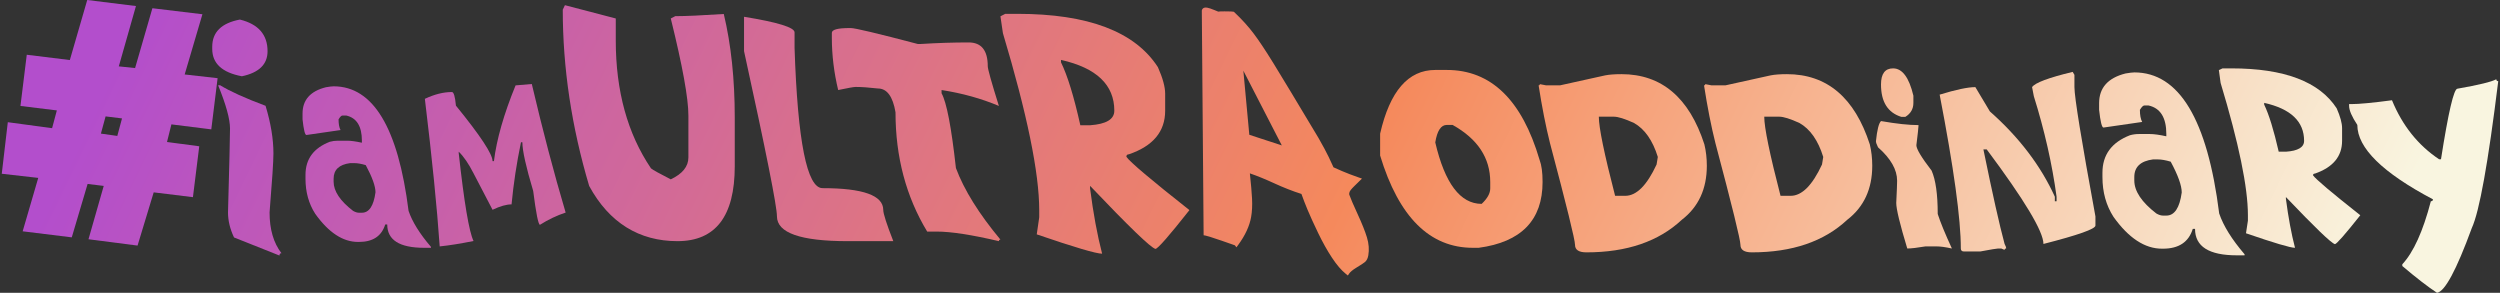 <svg width="888" height="104" viewBox="0 0 888 104" fill="none" xmlns="http://www.w3.org/2000/svg">
<rect x="0" y="0" width="888" height="104" fill="#333333" stroke="none"/>
<path d="M435.041 4.896C436.584 4.9 437.529 4.933 437.878 4.995C440.449 7.429 442.66 9.864 444.512 12.296C446.363 14.728 448.728 18.277 451.603 22.943C454.479 27.609 459.795 36.42 467.548 49.377C469.107 52.1 470.32 54.357 471.183 56.146C472.047 57.937 472.647 59.238 472.983 60.053C473.535 60.331 474.675 60.839 476.408 61.579C478.138 62.318 480.061 63.056 482.174 63.791C481.494 64.461 480.889 65.055 480.355 65.573C479.823 66.09 479.389 66.57 479.049 67.013C478.711 67.457 478.497 67.923 478.411 68.411C478.325 68.899 478.369 69.321 478.546 69.675C478.943 70.825 479.908 73.066 481.439 76.393C482.971 79.723 484.06 82.443 484.707 84.553C485.354 86.664 485.505 88.68 485.165 90.597C485.017 91.434 484.719 92.037 484.274 92.408C483.828 92.779 482.886 93.395 481.452 94.254C480.017 95.115 479.058 95.897 478.572 96.602C477.064 95.398 475.479 93.545 473.822 91.037C472.164 88.53 470.545 85.635 468.966 82.353C467.385 79.069 466.148 76.35 465.249 74.193C464.35 72.037 463.582 70.039 462.948 68.201C459.722 67.197 456.33 65.876 452.778 64.237C449.223 62.599 445.95 61.298 442.957 60.335C443.444 64.81 443.748 68.226 443.87 70.585C443.993 72.945 443.887 75.067 443.552 76.949C443.008 80.017 441.546 83.175 439.166 86.421C439.133 86.381 437.494 85.8 434.246 84.685C431.001 83.568 429.047 82.953 428.387 82.835L427.751 3.845C427.801 3.568 428.099 3.474 428.641 3.571C429.186 3.668 429.988 3.937 431.052 4.377C432.116 4.818 432.667 5.042 432.706 5.048C432.724 4.944 433.504 4.893 435.045 4.896H435.041ZM442.947 48.518L457.03 53.123L440.365 20.761L442.947 48.52V48.518Z" fill="url(#paint0_linear_699_1193)"/>
<path d="M478.755 97.853L478.032 97.275C476.458 96.02 474.799 94.081 473.101 91.513C471.429 88.984 469.775 86.027 468.187 82.726C466.613 79.455 465.356 76.695 464.449 74.524C463.614 72.519 462.881 70.628 462.273 68.892C459.144 67.896 455.831 66.594 452.413 65.019C449.398 63.63 446.559 62.475 443.953 61.578C444.357 65.401 444.617 68.413 444.726 70.542C444.851 72.956 444.739 75.164 444.396 77.101C443.829 80.286 442.303 83.594 439.856 86.933L439.185 87.849L438.621 87.132C438.262 86.997 437.182 86.61 433.962 85.504C429.989 84.139 428.653 83.762 428.231 83.688L427.526 83.561L426.884 3.775L426.899 3.696C426.937 3.484 427.204 2.442 428.788 2.724C429.397 2.832 430.243 3.113 431.378 3.581C432.105 3.882 432.5 4.043 432.716 4.131C433.218 4.032 433.966 4.034 435.044 4.036C437.162 4.041 437.751 4.1 438.028 4.149L438.283 4.195L438.471 4.372C441.066 6.828 443.328 9.319 445.198 11.777C447.06 14.224 449.462 17.83 452.338 22.494C455.187 27.112 460.553 36.011 468.289 48.939C469.864 51.689 471.096 53.984 471.961 55.775C472.728 57.365 473.296 58.59 473.653 59.425C474.254 59.712 475.292 60.169 476.747 60.79C478.463 61.523 480.384 62.26 482.458 62.98L483.768 63.435L482.781 64.409C482.058 65.123 481.462 65.706 480.957 66.196C480.46 66.68 480.047 67.134 479.735 67.541C479.479 67.876 479.324 68.212 479.262 68.565C479.207 68.868 479.227 69.107 479.32 69.294L479.364 69.398C479.75 70.516 480.713 72.75 482.224 76.037C483.765 79.384 484.878 82.165 485.532 84.305C486.215 86.538 486.378 88.708 486.016 90.753C485.832 91.791 485.431 92.573 484.826 93.076C484.34 93.479 483.381 94.108 481.897 94.998C480.25 95.987 479.567 96.685 479.283 97.096L478.759 97.858L478.755 97.853ZM441.95 59.105L443.217 59.513C446.223 60.48 449.56 61.806 453.135 63.453C456.637 65.067 460.023 66.388 463.201 67.377L463.618 67.506L463.76 67.919C464.385 69.731 465.153 71.73 466.041 73.861C466.935 76.004 468.179 78.735 469.74 81.979C471.295 85.21 472.909 88.097 474.539 90.563C475.906 92.628 477.226 94.245 478.474 95.386C479.068 94.792 479.905 94.174 481.005 93.514C482.734 92.478 483.436 91.981 483.719 91.745C484.002 91.509 484.201 91.073 484.313 90.448C484.627 88.675 484.481 86.778 483.878 84.808C483.246 82.741 482.16 80.032 480.652 76.756C479.115 73.415 478.163 71.207 477.745 70.007C477.505 69.497 477.443 68.91 477.558 68.261C477.668 67.64 477.938 67.044 478.361 66.492C478.726 66.017 479.194 65.5 479.751 64.957C480.004 64.712 480.279 64.443 480.583 64.146C478.967 63.561 477.452 62.967 476.067 62.377C474.294 61.62 473.158 61.114 472.593 60.829L472.306 60.684L472.183 60.388C471.855 59.591 471.257 58.292 470.403 56.526C469.557 54.772 468.344 52.511 466.798 49.812C459.074 36.904 453.712 28.013 450.867 23.402C448.021 18.786 445.651 15.228 443.824 12.825C442.06 10.505 439.929 8.151 437.489 5.823C437.159 5.796 436.47 5.768 435.037 5.765C434.231 5.763 433.741 5.777 433.445 5.792L433.399 6.053L432.549 5.902C432.429 5.88 432.398 5.874 430.716 5.178C429.799 4.798 429.094 4.555 428.615 4.451L429.24 82.158C430.015 82.37 431.491 82.83 434.523 83.874C436.877 84.683 438.145 85.118 438.851 85.38C440.914 82.443 442.208 79.559 442.698 76.803C443.02 74.994 443.122 72.92 443.005 70.635C442.884 68.298 442.577 64.864 442.095 60.434L441.95 59.112V59.105ZM458.758 54.595L442.14 49.161L439.094 16.407L458.758 54.595ZM443.754 47.873L455.302 51.649L441.638 25.113L443.756 47.873H443.754Z" fill="url(#paint1_linear_699_1193)"/>
<path d="M513.911 24.849C529.621 24.849 540.606 35.501 546.865 56.807C547.569 58.631 547.922 61.242 547.922 64.641C547.922 78.196 540.358 85.989 525.227 88.019H523.175C507.838 88.019 496.853 77.098 490.221 55.252V47.479C493.662 32.391 500.188 24.847 509.806 24.847H513.909L513.911 24.849ZM509.808 50.59C513.208 65.138 518.699 72.414 526.285 72.414C528.316 70.508 529.332 68.684 529.332 66.942V64.641C529.332 56.103 524.875 49.347 515.964 44.372H513.911C511.839 44.372 510.47 46.445 509.808 50.59Z" fill="url(#paint2_linear_699_1193)"/>
<path d="M575.924 26.339C590.183 26.339 600.008 34.651 605.397 51.273C605.976 53.678 606.267 56.205 606.267 58.859C606.267 67.108 603.303 73.512 597.376 78.072C589.127 85.782 577.832 89.636 563.49 89.636C560.794 89.636 559.447 88.745 559.447 86.963C559.447 85.181 556.483 73.181 550.556 50.838C549.063 44.911 547.718 38.07 546.514 30.32C546.804 30.32 546.949 30.175 546.949 29.885L549.187 30.32H554.1L570.142 26.776C571.593 26.487 573.519 26.341 575.924 26.341V26.339ZM567.903 41.448C567.903 45.302 569.831 54.672 573.686 69.552H577.291C581.27 69.552 584.98 65.844 588.421 58.422C588.421 58.215 588.565 57.324 588.856 55.748C587.032 49.864 584.214 45.841 580.4 43.686C577.125 42.193 574.742 41.448 573.249 41.448H567.901H567.903Z" fill="url(#paint3_linear_699_1193)"/>
<path d="M634.682 26.339C648.941 26.339 658.766 34.651 664.155 51.273C664.734 53.678 665.025 56.205 665.025 58.859C665.025 67.108 662.061 73.512 656.134 78.072C647.884 85.782 636.59 89.636 622.247 89.636C619.552 89.636 618.205 88.745 618.205 86.963C618.205 85.181 615.241 73.181 609.314 50.838C607.821 44.911 606.476 38.07 605.271 30.32C605.562 30.32 605.706 30.175 605.706 29.885L607.945 30.32H612.858L628.9 26.776C630.351 26.487 632.277 26.341 634.682 26.341V26.339ZM626.661 41.448C626.661 45.302 628.589 54.672 632.443 69.552H636.049C640.028 69.552 643.738 65.844 647.179 58.422C647.179 58.215 647.323 57.324 647.614 55.748C645.79 49.864 642.972 45.841 639.158 43.686C635.883 42.193 633.5 41.448 632.007 41.448H626.659H626.661Z" fill="url(#paint4_linear_699_1193)"/>
<path d="M668.132 43.003C673.604 43.957 678.039 44.434 681.439 44.434V44.807C681.439 45.304 681.19 47.565 680.693 51.583C680.693 52.91 682.497 55.915 686.103 60.599C687.554 63.873 688.279 69.014 688.279 76.019C689.233 78.963 690.911 83.044 693.316 88.268C691.035 87.77 689.231 87.522 687.906 87.522H683.928C680.943 88.019 678.787 88.268 677.462 88.268C674.85 79.647 673.546 74.258 673.546 72.101C673.752 67.914 673.856 65.283 673.856 64.204C673.856 60.266 671.597 56.307 667.08 52.329C666.583 51.335 666.334 50.609 666.334 50.152C666.749 46.132 667.35 43.749 668.138 43.001L668.132 43.003ZM672.423 24.287C675.698 24.287 678.102 27.52 679.637 33.986V36.535C679.637 38.692 678.683 40.349 676.777 41.51H675.346C670.537 40.017 668.132 36.184 668.132 30.007C668.132 26.193 669.563 24.287 672.423 24.287Z" fill="url(#paint5_linear_699_1193)"/>
<path d="M736.216 25.532L736.837 26.588V30.942C736.837 34.507 739.325 49.822 744.299 76.89V80.123C744.299 81.325 738.144 83.502 725.832 86.651C725.832 82.257 719.117 71.066 705.687 53.075H704.506C707.697 68.702 710.204 79.894 712.03 86.651C712.403 87.314 712.589 87.853 712.589 88.268C712.217 88.268 712.03 88.433 712.03 88.765L710.848 88.268H709.729C709.272 88.268 707.158 88.619 703.388 89.324H697.605C696.86 89.324 696.487 88.972 696.487 88.268C696.487 77.782 693.978 59.565 688.963 33.615C694.765 31.834 698.994 30.942 701.648 30.942L706.809 39.584C717.171 48.746 724.859 58.839 729.876 69.865V71.482H730.497V69.865C728.922 58.26 726.228 46.363 722.414 34.175L721.793 30.942C722.829 29.408 727.637 27.605 736.218 25.532H736.216Z" fill="url(#paint6_linear_699_1193)"/>
<path d="M758.102 25.718C774.02 25.718 784.07 42.423 788.258 75.833C789.751 80.226 792.756 85.056 797.274 90.32V90.692H794.538C784.631 90.692 779.678 87.564 779.678 81.304H778.87C777.419 85.988 773.896 88.331 768.3 88.331H767.927C761.834 88.331 756.092 84.559 750.704 77.015C748.093 72.953 746.788 68.248 746.788 62.901V61.348C746.788 55.006 750.041 50.571 756.549 48.041C757.585 47.752 758.641 47.606 759.719 47.606H763.636C765.087 47.606 767.035 47.877 769.48 48.414V47.606C769.48 41.804 767.388 38.426 763.201 37.472H761.648C761.233 37.472 760.716 37.992 760.092 39.026C760.092 40.892 760.361 42.321 760.9 43.317L747.159 45.307C746.578 45.307 746.06 43.215 745.604 39.028V36.665C745.604 31.193 748.732 27.67 754.993 26.094C756.444 25.846 757.481 25.721 758.102 25.721V25.718ZM758.102 62.899V64.082C758.102 67.896 760.714 71.812 765.937 75.833C766.807 76.33 767.594 76.578 768.3 76.578H769.48C772.381 76.578 774.206 73.843 774.952 68.371C774.952 65.926 773.647 62.278 771.036 57.428C769.254 56.888 767.699 56.62 766.372 56.62H764.754C760.319 57.201 758.102 59.293 758.102 62.899Z" fill="url(#paint7_linear_699_1193)"/>
<path d="M789.442 24.287H792.612C811.391 24.287 823.845 29.013 829.98 38.463C831.265 41.365 831.908 43.728 831.908 45.552V50.03C831.908 55.544 828.695 59.418 822.272 61.657C821.815 61.657 821.588 61.865 821.588 62.278C822.542 63.645 828.138 68.371 838.376 76.454C832.945 83.293 829.94 86.714 829.361 86.714C828.118 86.425 822.314 80.85 811.952 69.989V70.61C812.822 77.284 813.9 83.087 815.185 88.019C813.567 88.019 807.765 86.299 797.775 82.858L798.459 78.381V76.453C798.459 66.545 795.226 50.878 788.76 29.446L788.139 24.909L789.445 24.287H789.442ZM804.239 36.537V37.158C805.939 40.682 807.659 46.258 809.4 53.884H811.95C816.261 53.595 818.416 52.309 818.416 50.03C818.416 43.149 813.69 38.652 804.239 36.537Z" fill="url(#paint8_linear_699_1193)"/>
<path d="M886.69 28.144C886.69 28.6 886.917 28.827 887.374 28.827C883.808 57.801 880.679 75.19 877.985 80.994C872.514 95.958 868.389 103.627 865.613 103.999C862.338 101.843 858.235 98.672 853.303 94.487V93.866C857.281 89.597 860.66 82.135 863.438 71.482C863.935 71.482 864.184 71.255 864.184 70.798C846.278 61.348 837.323 52.539 837.323 44.374C835.375 41.432 834.4 39.173 834.4 37.597V36.976H835.146C837.966 36.976 842.794 36.521 849.633 35.609C853.321 44.604 858.897 51.589 866.359 56.564H867.042C869.654 39.86 871.602 31.506 872.887 31.506C880.431 30.179 885.032 29.061 886.69 28.149V28.144Z" fill="url(#paint9_linear_699_1193)"/>
<path d="M77.294 27.768L75.05 45.952L60.883 44.177L59.317 50.444L70.772 51.959L68.528 70.031L54.594 68.326L48.859 87.23L31.43 84.983L36.843 66.036L31.119 65.337L25.492 84.308L8.049 82.161L13.584 63.187L0.627 61.718L2.774 43.406L18.504 45.528L20.191 39.219L7.263 37.633L9.507 19.449L24.805 21.326L30.986 0L48.291 2.144L42.198 23.573L47.984 24.173L54.13 2.924L71.899 5.06L65.598 26.448L77.296 27.771L77.294 27.768ZM43.337 42.061L37.507 41.344L35.84 47.456L41.666 48.284L43.337 42.063V42.061Z" fill="url(#paint10_linear_699_1193)"/>
<path d="M85.212 6.948C91.761 8.558 95.036 12.31 95.036 18.2C95.036 22.847 91.999 25.812 85.924 27.093C78.899 25.775 75.385 22.537 75.385 17.378V16.608C75.385 11.412 78.66 8.192 85.21 6.948H85.212ZM78.186 30.276C81.699 32.437 87.079 34.869 94.324 37.577C96.189 43.725 97.123 49.361 97.123 54.484C97.123 57.266 96.665 64.254 95.751 75.451C95.751 81.453 97.16 86.283 99.978 89.942C99.503 89.942 99.265 90.216 99.265 90.766L83.128 84.344C81.701 81.343 80.988 78.381 80.988 75.451C81.463 58.252 81.701 48.318 81.701 45.646C81.701 42.316 80.292 37.194 77.474 30.276H78.186Z" fill="url(#paint11_linear_699_1193)"/>
<path d="M118.499 30.66C132.551 30.66 141.424 45.408 145.121 74.901C146.439 78.781 149.091 83.043 153.08 87.69V88.019H150.664C141.918 88.019 137.546 85.256 137.546 79.731H136.833C135.552 83.867 132.442 85.934 127.502 85.934H127.173C121.794 85.934 116.725 82.604 111.968 75.944C109.663 72.359 108.51 68.205 108.51 63.484V62.112C108.51 56.512 111.383 52.597 117.127 50.366C118.041 50.11 118.975 49.982 119.927 49.982H123.384C124.666 49.982 126.385 50.222 128.544 50.695V49.982C128.544 44.86 126.696 41.877 122.999 41.035H121.626C121.261 41.035 120.802 41.493 120.254 42.407C120.254 44.054 120.491 45.317 120.967 46.194L108.835 47.95C108.322 47.95 107.865 46.102 107.463 42.407V40.322C107.463 35.492 110.226 32.381 115.751 30.991C117.032 30.771 117.946 30.662 118.496 30.662L118.499 30.66ZM118.499 63.484V64.528C118.499 67.894 120.804 71.354 125.415 74.903C126.182 75.341 126.879 75.561 127.5 75.561H128.544C131.104 75.561 132.716 73.146 133.374 68.314C133.374 66.156 132.221 62.936 129.916 58.654C128.343 58.179 126.97 57.941 125.799 57.941H124.371C120.455 58.455 118.498 60.302 118.498 63.486L118.499 63.484Z" fill="url(#paint12_linear_699_1193)"/>
<path d="M188.894 29.835C192.735 46.192 196.743 61.415 200.915 75.504C197.805 76.529 194.768 77.975 191.803 79.841C191.217 79.841 190.413 75.835 189.387 67.819C186.825 59.257 185.546 53.493 185.546 50.529H185.052C183.515 57.885 182.399 65.239 181.704 72.594C179.875 72.594 177.623 73.236 174.953 74.515L168.202 61.562C166.446 58.122 164.69 55.56 162.934 53.877V54.37C164.873 72.01 166.629 82.419 168.202 85.603C163.482 86.553 159.474 87.195 156.181 87.524C155.229 73.728 153.473 56.256 150.912 35.104C154.315 33.494 157.517 32.69 160.518 32.69C161.176 32.69 161.651 34.3 161.945 37.52C170.617 48.169 174.953 54.738 174.953 57.227H175.447C176.397 49.505 178.959 40.539 183.132 30.331L188.896 29.837L188.894 29.835Z" fill="url(#paint13_linear_699_1193)"/>
<path d="M200.664 1.841L218.722 6.562V14.356C218.722 32.325 222.894 47.473 231.237 59.806C231.895 60.354 234.238 61.653 238.262 63.704C242.434 61.728 244.519 59.129 244.519 55.909V41.035C244.519 34.923 242.434 23.434 238.262 6.564L239.854 5.739C243.512 5.739 249.258 5.484 257.089 4.97C259.686 15.838 260.986 28.116 260.986 41.8V59.036C260.986 76.783 254.198 85.658 240.621 85.658C227.044 85.658 216.377 79.126 209.279 66.063C203.021 45.023 199.893 24.146 199.893 3.433L200.662 1.841H200.664Z" fill="url(#paint14_linear_699_1193)"/>
<path d="M264.279 5.959C276.246 7.9 282.228 9.746 282.228 11.502V17.047C283.326 50.237 286.637 66.833 292.162 66.833C306.543 66.833 313.734 69.413 313.734 74.572C313.734 75.89 314.922 79.585 317.302 85.66H301.11C284.349 85.66 275.97 82.714 275.97 76.822C275.97 73.273 272.074 53.713 264.279 18.145V5.959Z" fill="url(#paint15_linear_699_1193)"/>
<path d="M301.672 9.966H302.22C303.72 9.966 311.643 11.851 325.987 15.621H327.085C333.014 15.255 338.667 15.072 344.047 15.072C348.585 15.072 350.853 17.89 350.853 23.525C350.853 24.514 352.17 29.216 354.806 37.632C348.548 34.996 341.761 33.112 334.441 31.977V33.13C336.234 36.314 337.935 45.17 339.546 59.697C342.437 67.455 347.706 75.928 355.354 85.111C354.988 85.111 354.806 85.294 354.806 85.659C345.145 83.391 337.789 82.257 332.74 82.257H329.337C321.835 69.851 318.085 55.726 318.085 39.881C317.133 34.247 315.047 31.429 311.827 31.429C308.644 31.064 306.008 30.881 303.923 30.881C303.265 30.881 301.198 31.246 297.72 31.979C296.22 25.758 295.471 19.555 295.471 13.371V11.67C295.471 10.537 297.538 9.968 301.673 9.968L301.672 9.966Z" fill="url(#paint16_linear_699_1193)"/>
<path d="M357.055 4.916H361.392C386.495 4.916 403.125 11.228 411.287 23.852C413.007 27.732 413.868 30.878 413.868 33.294V39.332C413.868 46.724 409.568 51.883 400.969 54.811C400.382 54.811 400.09 55.103 400.09 55.69C401.333 57.52 408.798 63.832 422.485 74.627C415.238 83.812 411.214 88.405 410.408 88.405C408.762 88.001 401.022 80.537 387.189 66.01V66.889C388.322 75.746 389.75 83.485 391.471 90.108C389.349 90.108 381.61 87.82 368.252 83.248L369.131 77.21V74.629C369.131 61.419 364.831 40.47 356.233 11.78L355.354 5.796L357.055 4.917V4.916ZM376.871 21.272V22.151C379.176 26.835 381.464 34.282 383.732 44.491H387.189C392.933 44.089 395.806 42.369 395.806 39.332C395.806 30.147 389.494 24.127 376.869 21.274L376.871 21.272Z" fill="url(#paint17_linear_699_1193)"/>
<defs>
<linearGradient id="paint0_linear_699_1193" x1="887.964" y1="-8.67746e-07" x2="210.792" y2="-328.292" gradientUnits="userSpaceOnUse">
<stop stop-color="#F9F5E0"/>
<stop offset="0.45" stop-color="#F5895C"/>
<stop offset="1" stop-color="#B34ECC"/>
</linearGradient>
<linearGradient id="paint1_linear_699_1193" x1="887.964" y1="-8.67746e-07" x2="210.792" y2="-328.292" gradientUnits="userSpaceOnUse">
<stop stop-color="#F9F5E0"/>
<stop offset="0.45" stop-color="#F5895C"/>
<stop offset="1" stop-color="#B34ECC"/>
</linearGradient>
<linearGradient id="paint2_linear_699_1193" x1="887.964" y1="-8.67746e-07" x2="210.792" y2="-328.292" gradientUnits="userSpaceOnUse">
<stop stop-color="#F9F5E0"/>
<stop offset="0.45" stop-color="#F5895C"/>
<stop offset="1" stop-color="#B34ECC"/>
</linearGradient>
<linearGradient id="paint3_linear_699_1193" x1="887.964" y1="-8.67746e-07" x2="210.792" y2="-328.292" gradientUnits="userSpaceOnUse">
<stop stop-color="#F9F5E0"/>
<stop offset="0.45" stop-color="#F5895C"/>
<stop offset="1" stop-color="#B34ECC"/>
</linearGradient>
<linearGradient id="paint4_linear_699_1193" x1="887.964" y1="-8.67746e-07" x2="210.792" y2="-328.292" gradientUnits="userSpaceOnUse">
<stop stop-color="#F9F5E0"/>
<stop offset="0.45" stop-color="#F5895C"/>
<stop offset="1" stop-color="#B34ECC"/>
</linearGradient>
<linearGradient id="paint5_linear_699_1193" x1="887.964" y1="-8.67746e-07" x2="210.792" y2="-328.292" gradientUnits="userSpaceOnUse">
<stop stop-color="#F9F5E0"/>
<stop offset="0.45" stop-color="#F5895C"/>
<stop offset="1" stop-color="#B34ECC"/>
</linearGradient>
<linearGradient id="paint6_linear_699_1193" x1="887.964" y1="-8.67746e-07" x2="210.792" y2="-328.292" gradientUnits="userSpaceOnUse">
<stop stop-color="#F9F5E0"/>
<stop offset="0.45" stop-color="#F5895C"/>
<stop offset="1" stop-color="#B34ECC"/>
</linearGradient>
<linearGradient id="paint7_linear_699_1193" x1="887.964" y1="-8.67746e-07" x2="210.792" y2="-328.292" gradientUnits="userSpaceOnUse">
<stop stop-color="#F9F5E0"/>
<stop offset="0.45" stop-color="#F5895C"/>
<stop offset="1" stop-color="#B34ECC"/>
</linearGradient>
<linearGradient id="paint8_linear_699_1193" x1="887.964" y1="-8.67746e-07" x2="210.792" y2="-328.292" gradientUnits="userSpaceOnUse">
<stop stop-color="#F9F5E0"/>
<stop offset="0.45" stop-color="#F5895C"/>
<stop offset="1" stop-color="#B34ECC"/>
</linearGradient>
<linearGradient id="paint9_linear_699_1193" x1="887.964" y1="-8.67746e-07" x2="210.792" y2="-328.292" gradientUnits="userSpaceOnUse">
<stop stop-color="#F9F5E0"/>
<stop offset="0.45" stop-color="#F5895C"/>
<stop offset="1" stop-color="#B34ECC"/>
</linearGradient>
<linearGradient id="paint10_linear_699_1193" x1="887.964" y1="-8.67746e-07" x2="210.792" y2="-328.292" gradientUnits="userSpaceOnUse">
<stop stop-color="#F9F5E0"/>
<stop offset="0.45" stop-color="#F5895C"/>
<stop offset="1" stop-color="#B34ECC"/>
</linearGradient>
<linearGradient id="paint11_linear_699_1193" x1="887.964" y1="-8.67746e-07" x2="210.792" y2="-328.292" gradientUnits="userSpaceOnUse">
<stop stop-color="#F9F5E0"/>
<stop offset="0.45" stop-color="#F5895C"/>
<stop offset="1" stop-color="#B34ECC"/>
</linearGradient>
<linearGradient id="paint12_linear_699_1193" x1="887.964" y1="-8.67746e-07" x2="210.792" y2="-328.292" gradientUnits="userSpaceOnUse">
<stop stop-color="#F9F5E0"/>
<stop offset="0.45" stop-color="#F5895C"/>
<stop offset="1" stop-color="#B34ECC"/>
</linearGradient>
<linearGradient id="paint13_linear_699_1193" x1="887.964" y1="-8.67746e-07" x2="210.792" y2="-328.292" gradientUnits="userSpaceOnUse">
<stop stop-color="#F9F5E0"/>
<stop offset="0.45" stop-color="#F5895C"/>
<stop offset="1" stop-color="#B34ECC"/>
</linearGradient>
<linearGradient id="paint14_linear_699_1193" x1="887.964" y1="-8.67746e-07" x2="210.792" y2="-328.292" gradientUnits="userSpaceOnUse">
<stop stop-color="#F9F5E0"/>
<stop offset="0.45" stop-color="#F5895C"/>
<stop offset="1" stop-color="#B34ECC"/>
</linearGradient>
<linearGradient id="paint15_linear_699_1193" x1="887.964" y1="-8.67746e-07" x2="210.792" y2="-328.292" gradientUnits="userSpaceOnUse">
<stop stop-color="#F9F5E0"/>
<stop offset="0.45" stop-color="#F5895C"/>
<stop offset="1" stop-color="#B34ECC"/>
</linearGradient>
<linearGradient id="paint16_linear_699_1193" x1="887.964" y1="-8.67746e-07" x2="210.792" y2="-328.292" gradientUnits="userSpaceOnUse">
<stop stop-color="#F9F5E0"/>
<stop offset="0.45" stop-color="#F5895C"/>
<stop offset="1" stop-color="#B34ECC"/>
</linearGradient>
<linearGradient id="paint17_linear_699_1193" x1="887.964" y1="-8.67746e-07" x2="210.792" y2="-328.292" gradientUnits="userSpaceOnUse">
<stop stop-color="#F9F5E0"/>
<stop offset="0.45" stop-color="#F5895C"/>
<stop offset="1" stop-color="#B34ECC"/>
</linearGradient>
</defs>
</svg>
